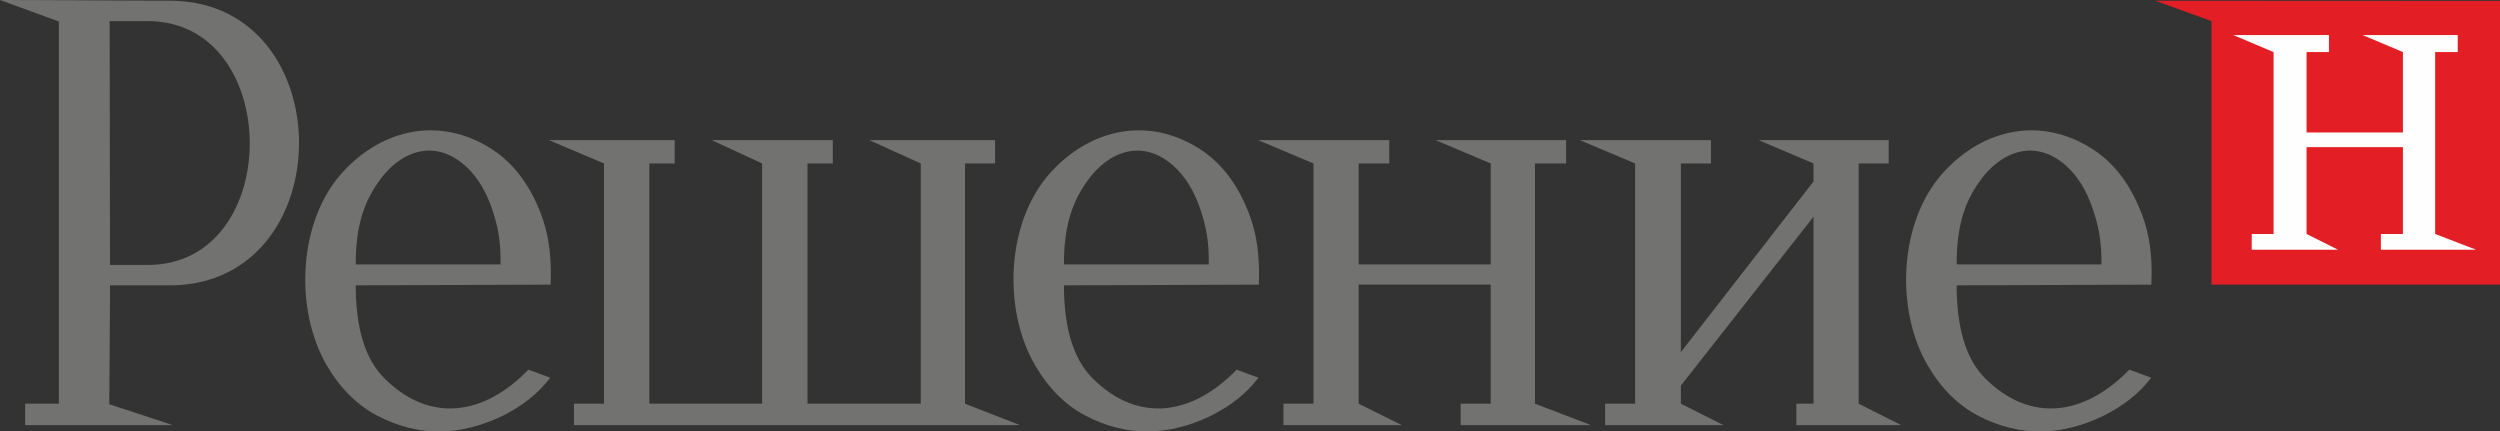 <svg width="197" height="34" viewBox="0 0 197 34" fill="none" xmlns="http://www.w3.org/2000/svg">
  <rect x="0" y="0" width="197" height="34" fill="#333333" stroke="none"/>
  <path fill-rule="evenodd" clip-rule="evenodd" d="M169.528 22.429L154.184 22.485C154.184 25.871 154.93 28.311 156.423 29.806C160.069 33.432 164.346 32.684 167.791 29.129L169.513 29.764C168.566 31.006 167.303 32.007 165.71 32.783C162.451 34.349 159.179 34.462 155.921 32.783C154.313 31.951 152.978 30.625 151.916 28.819C149.304 24.376 149.634 17.379 153.179 13.542C156.337 10.114 160.815 9.183 164.805 11.694C166.341 12.653 167.533 14.078 168.394 15.968C169.269 17.844 169.643 19.692 169.528 22.429ZM165.595 20.835C165.609 19.001 165.38 17.844 164.892 16.406C164.404 14.981 163.7 13.852 162.782 13.034C160.356 10.904 157.643 11.892 155.921 14.388C154.758 16.067 154.184 17.915 154.184 20.835H165.595ZM132.453 27.747L142.902 14.304V12.879L138.596 11.045H148.83V12.879H146.462V31.81L149.82 33.502H141.553V31.81H142.902V17.083L132.453 30.385V31.81L135.812 33.502H126.482V31.81H128.85V12.879L124.501 11.045H134.821V12.879H132.453V27.747ZM45.227 33.502V31.81H47.596V12.879L43.261 11.045H53.165V12.879H51.17V31.81H60.054V12.879L56.093 11.045H65.624V12.879H63.629V31.81H72.556V12.879L68.509 11.045H78.412V12.879H76.044V31.81L80.379 33.502H45.227ZM107.062 22.429V31.81L110.464 33.502H101.134V31.81H103.502V12.879L99.153 11.045H109.473V12.879H107.062V20.835H117.468V12.879L113.133 11.045H123.41V12.879H120.956V31.81L125.377 33.502H115.1V31.81H117.468V22.429H107.062ZM99.196 22.429L83.838 22.485C83.838 25.871 84.599 28.311 86.091 29.806C89.723 33.432 94.015 32.684 97.445 29.129L99.167 29.764C98.22 31.006 96.957 32.007 95.378 32.783C92.106 34.349 88.833 34.462 85.589 32.783C83.982 31.951 82.647 30.625 81.585 28.819C78.972 24.376 79.288 17.379 82.833 13.542C85.991 10.114 90.469 9.183 94.474 11.694C95.995 12.653 97.187 14.078 98.062 15.968C98.923 17.844 99.297 19.692 99.196 22.429ZM95.249 20.835C95.278 19.001 95.048 17.844 94.56 16.406C94.072 14.981 93.354 13.852 92.436 13.034C90.01 10.904 87.297 11.892 85.589 14.388C84.427 16.067 83.838 17.915 83.838 20.835H95.249ZM43.39 22.429L28.032 22.485C28.032 25.871 28.779 28.311 30.286 29.806C33.917 33.432 38.209 32.684 41.639 29.129L43.361 29.764C42.414 31.006 41.151 32.007 39.572 32.783C36.3 34.349 33.027 34.462 29.783 32.783C28.176 31.951 26.826 30.625 25.764 28.819C23.166 24.376 23.482 17.379 27.027 13.542C30.185 10.114 34.663 9.183 38.668 11.694C40.189 12.653 41.381 14.078 42.256 15.968C43.117 17.844 43.491 19.692 43.39 22.429ZM39.443 20.835C39.472 19.001 39.242 17.844 38.754 16.406C38.266 14.981 37.548 13.852 36.63 13.034C34.204 10.904 31.491 11.892 29.783 14.388C28.621 16.067 28.032 17.915 28.032 20.835H39.443ZM8.641 1.665L8.669 20.877H11.655C22.391 20.877 22.32 1.665 11.655 1.665H8.641ZM8.612 31.852L13.621 33.502H1.981V31.81H4.636V1.693L0 0C4.263 0 9.445 0.056 13.65 0.056C26.869 0.381 26.869 22.147 13.65 22.485H8.669V23.445L8.612 31.852Z" fill="#727271"></path>
  <path fill-rule="evenodd" clip-rule="evenodd" d="M197 0.07V22.429H174.264V1.664L169.843 0.056L197 0.07Z" fill="#E31E24"></path>
  <path fill-rule="evenodd" clip-rule="evenodd" d="M181.756 11.596V18.437L184.24 19.679H177.436V18.437H179.158V4.105L175.986 2.765H183.522V4.105H181.756V10.439H189.349V4.105L186.177 2.765H193.67V4.105H191.89V18.437L195.119 19.679H187.613V18.437H189.349V11.596H181.756Z" fill="#FEFEFE"></path>
</svg>